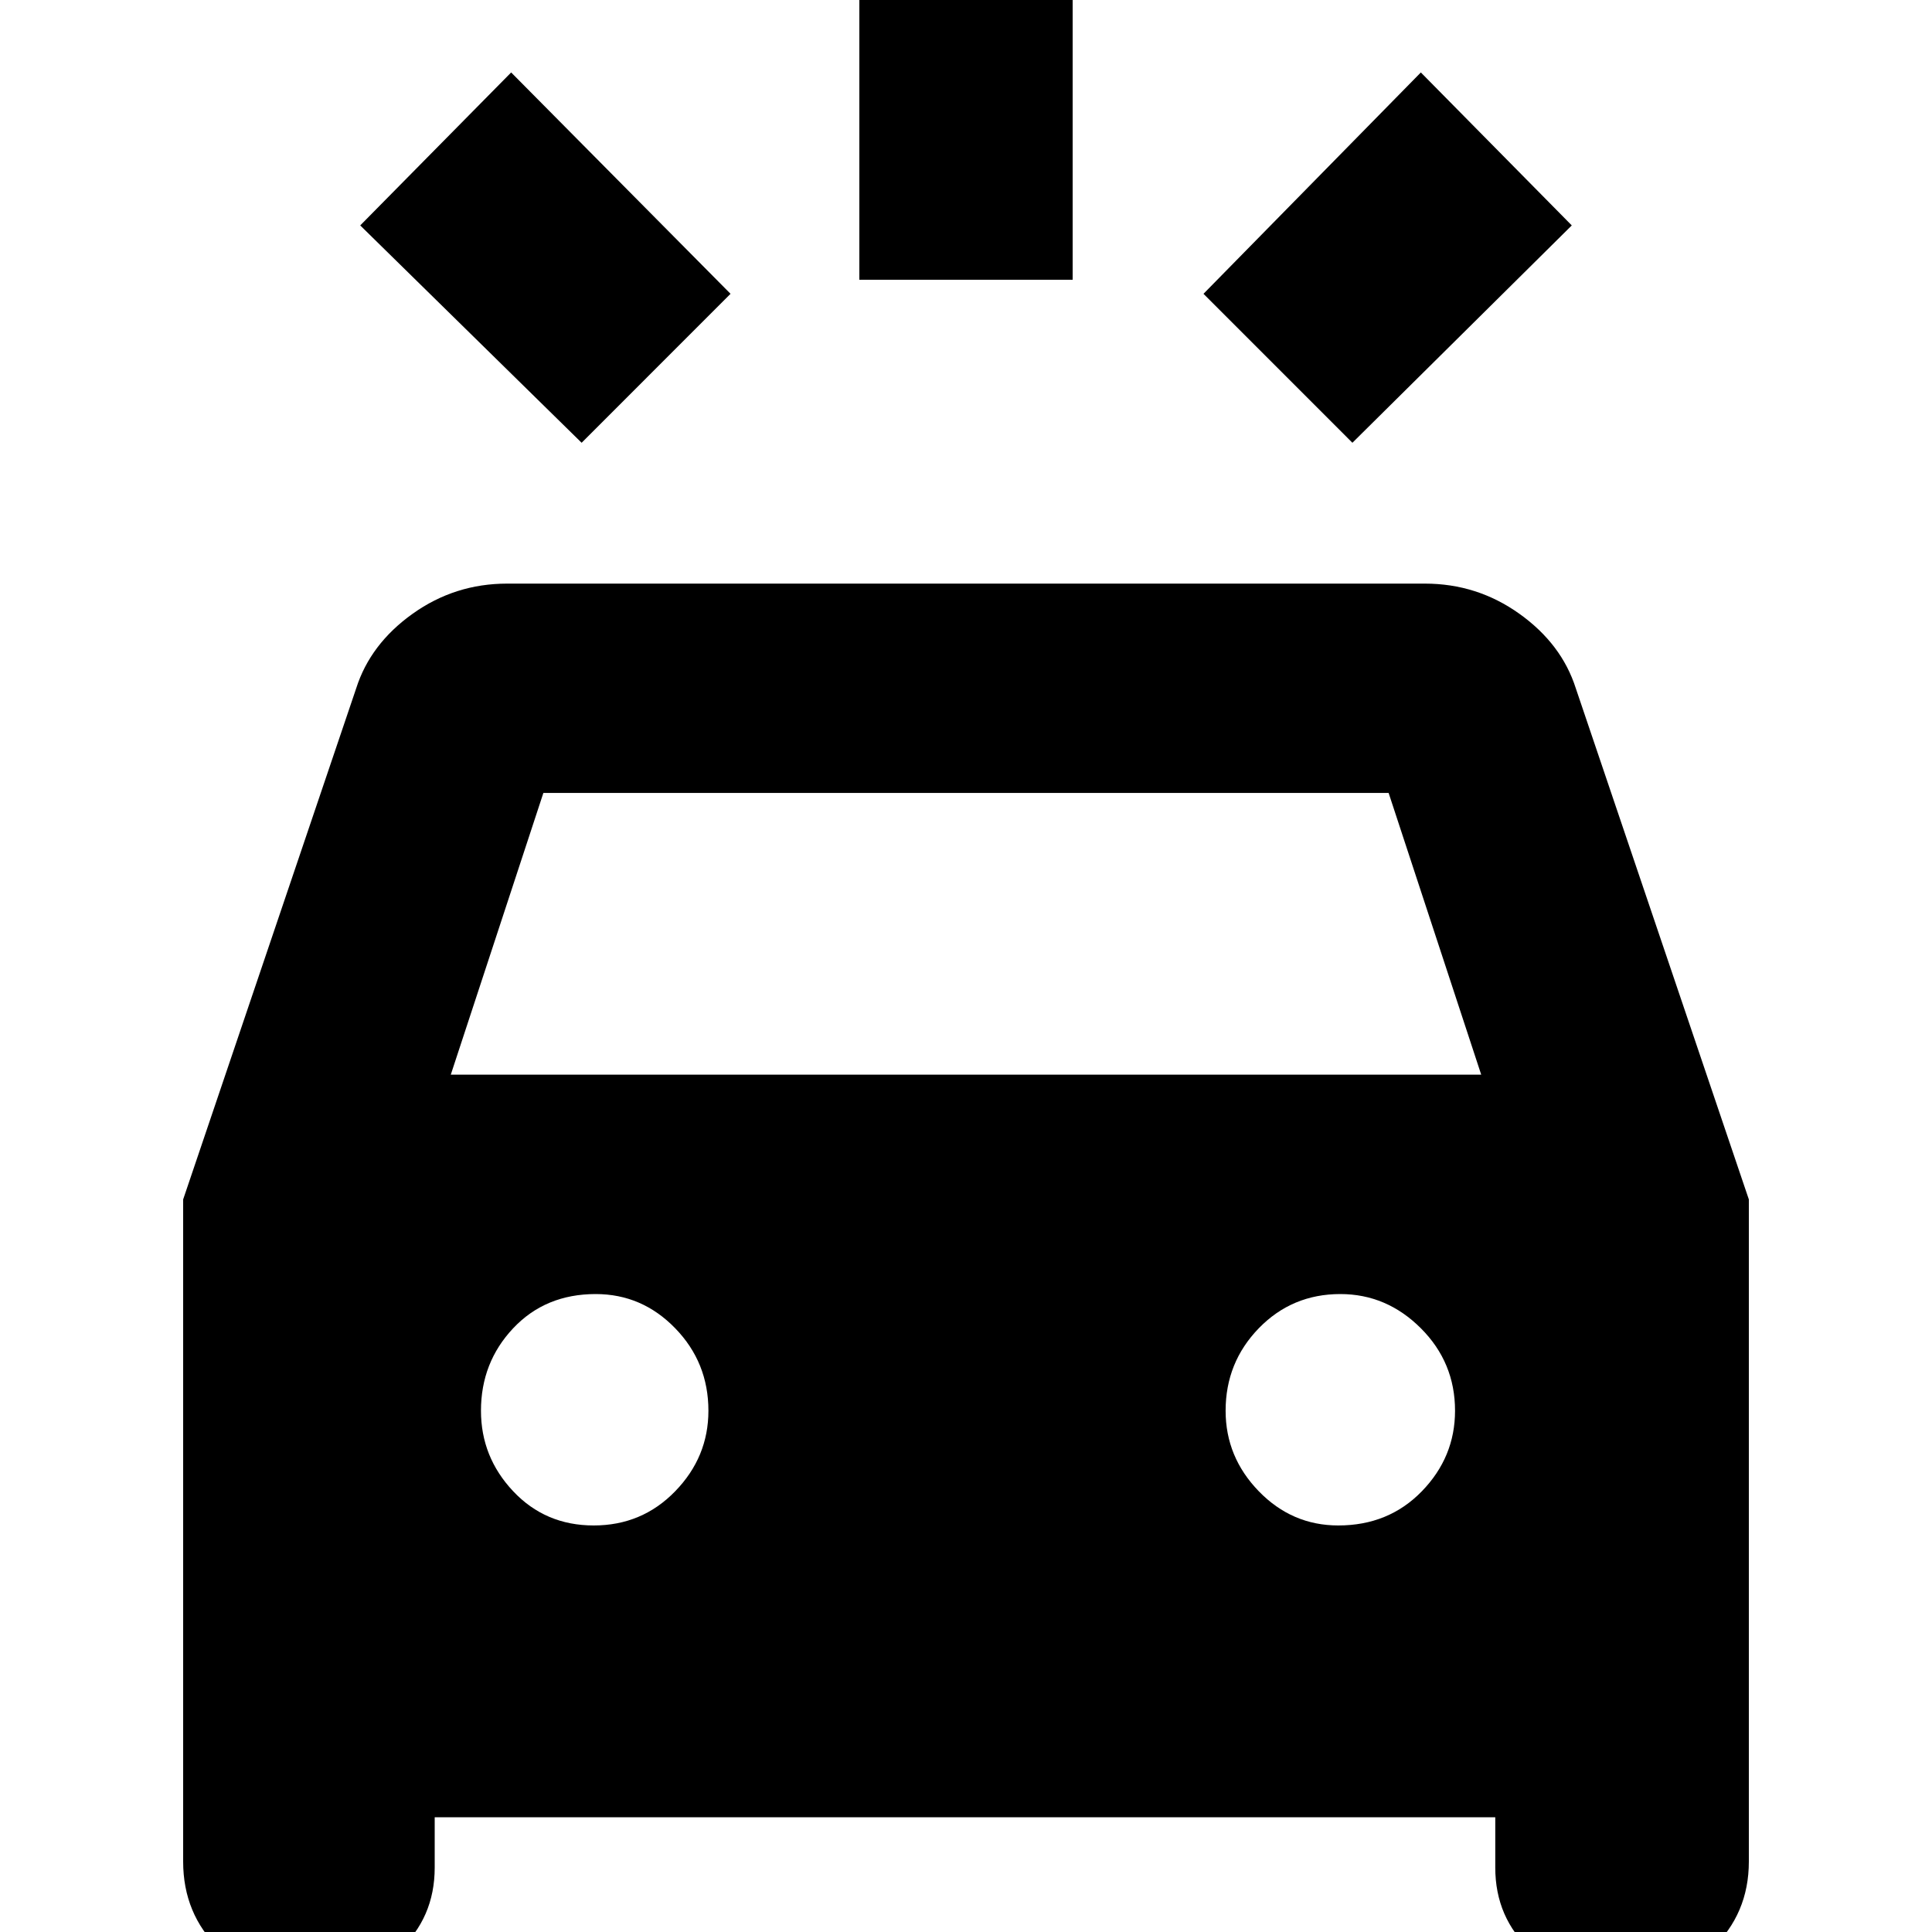 <svg xmlns="http://www.w3.org/2000/svg" height="40" width="40"><path d="m12.042 9.167-4.584-4.5L10.583 1.5l4.542 4.583Zm15.958 0-3.083-3.084 4.5-4.583 3.125 3.167ZM17.792 5.792V-1.25h4.416v7.042ZM6.333 41.083q-1.041 0-1.791-.729t-.75-1.812V24.833L7.375 14.25q.292-.917 1.167-1.542t1.958-.625h19q1.083 0 1.958.625t1.167 1.542l3.583 10.583v13.709q0 1.083-.77 1.812-.771.729-1.813.729h-.042q-1.125 0-1.875-.687-.75-.688-.75-1.729v-1.042H9v1.042q0 1.041-.75 1.729-.75.687-1.875.687Zm3-18.833h21.334l-1.917-5.833h-17.5Zm2.959 9.333q1 0 1.687-.708.688-.708.688-1.667 0-1-.688-1.708-.687-.708-1.646-.708-1.041 0-1.708.708t-.667 1.708q0 .959.667 1.667.667.708 1.667.708Zm15.416 0q1.042 0 1.73-.708.687-.708.687-1.667 0-1-.708-1.708-.709-.708-1.667-.708-1 0-1.688.708-.687.708-.687 1.708 0 .959.687 1.667.688.708 1.646.708Z"/></svg>